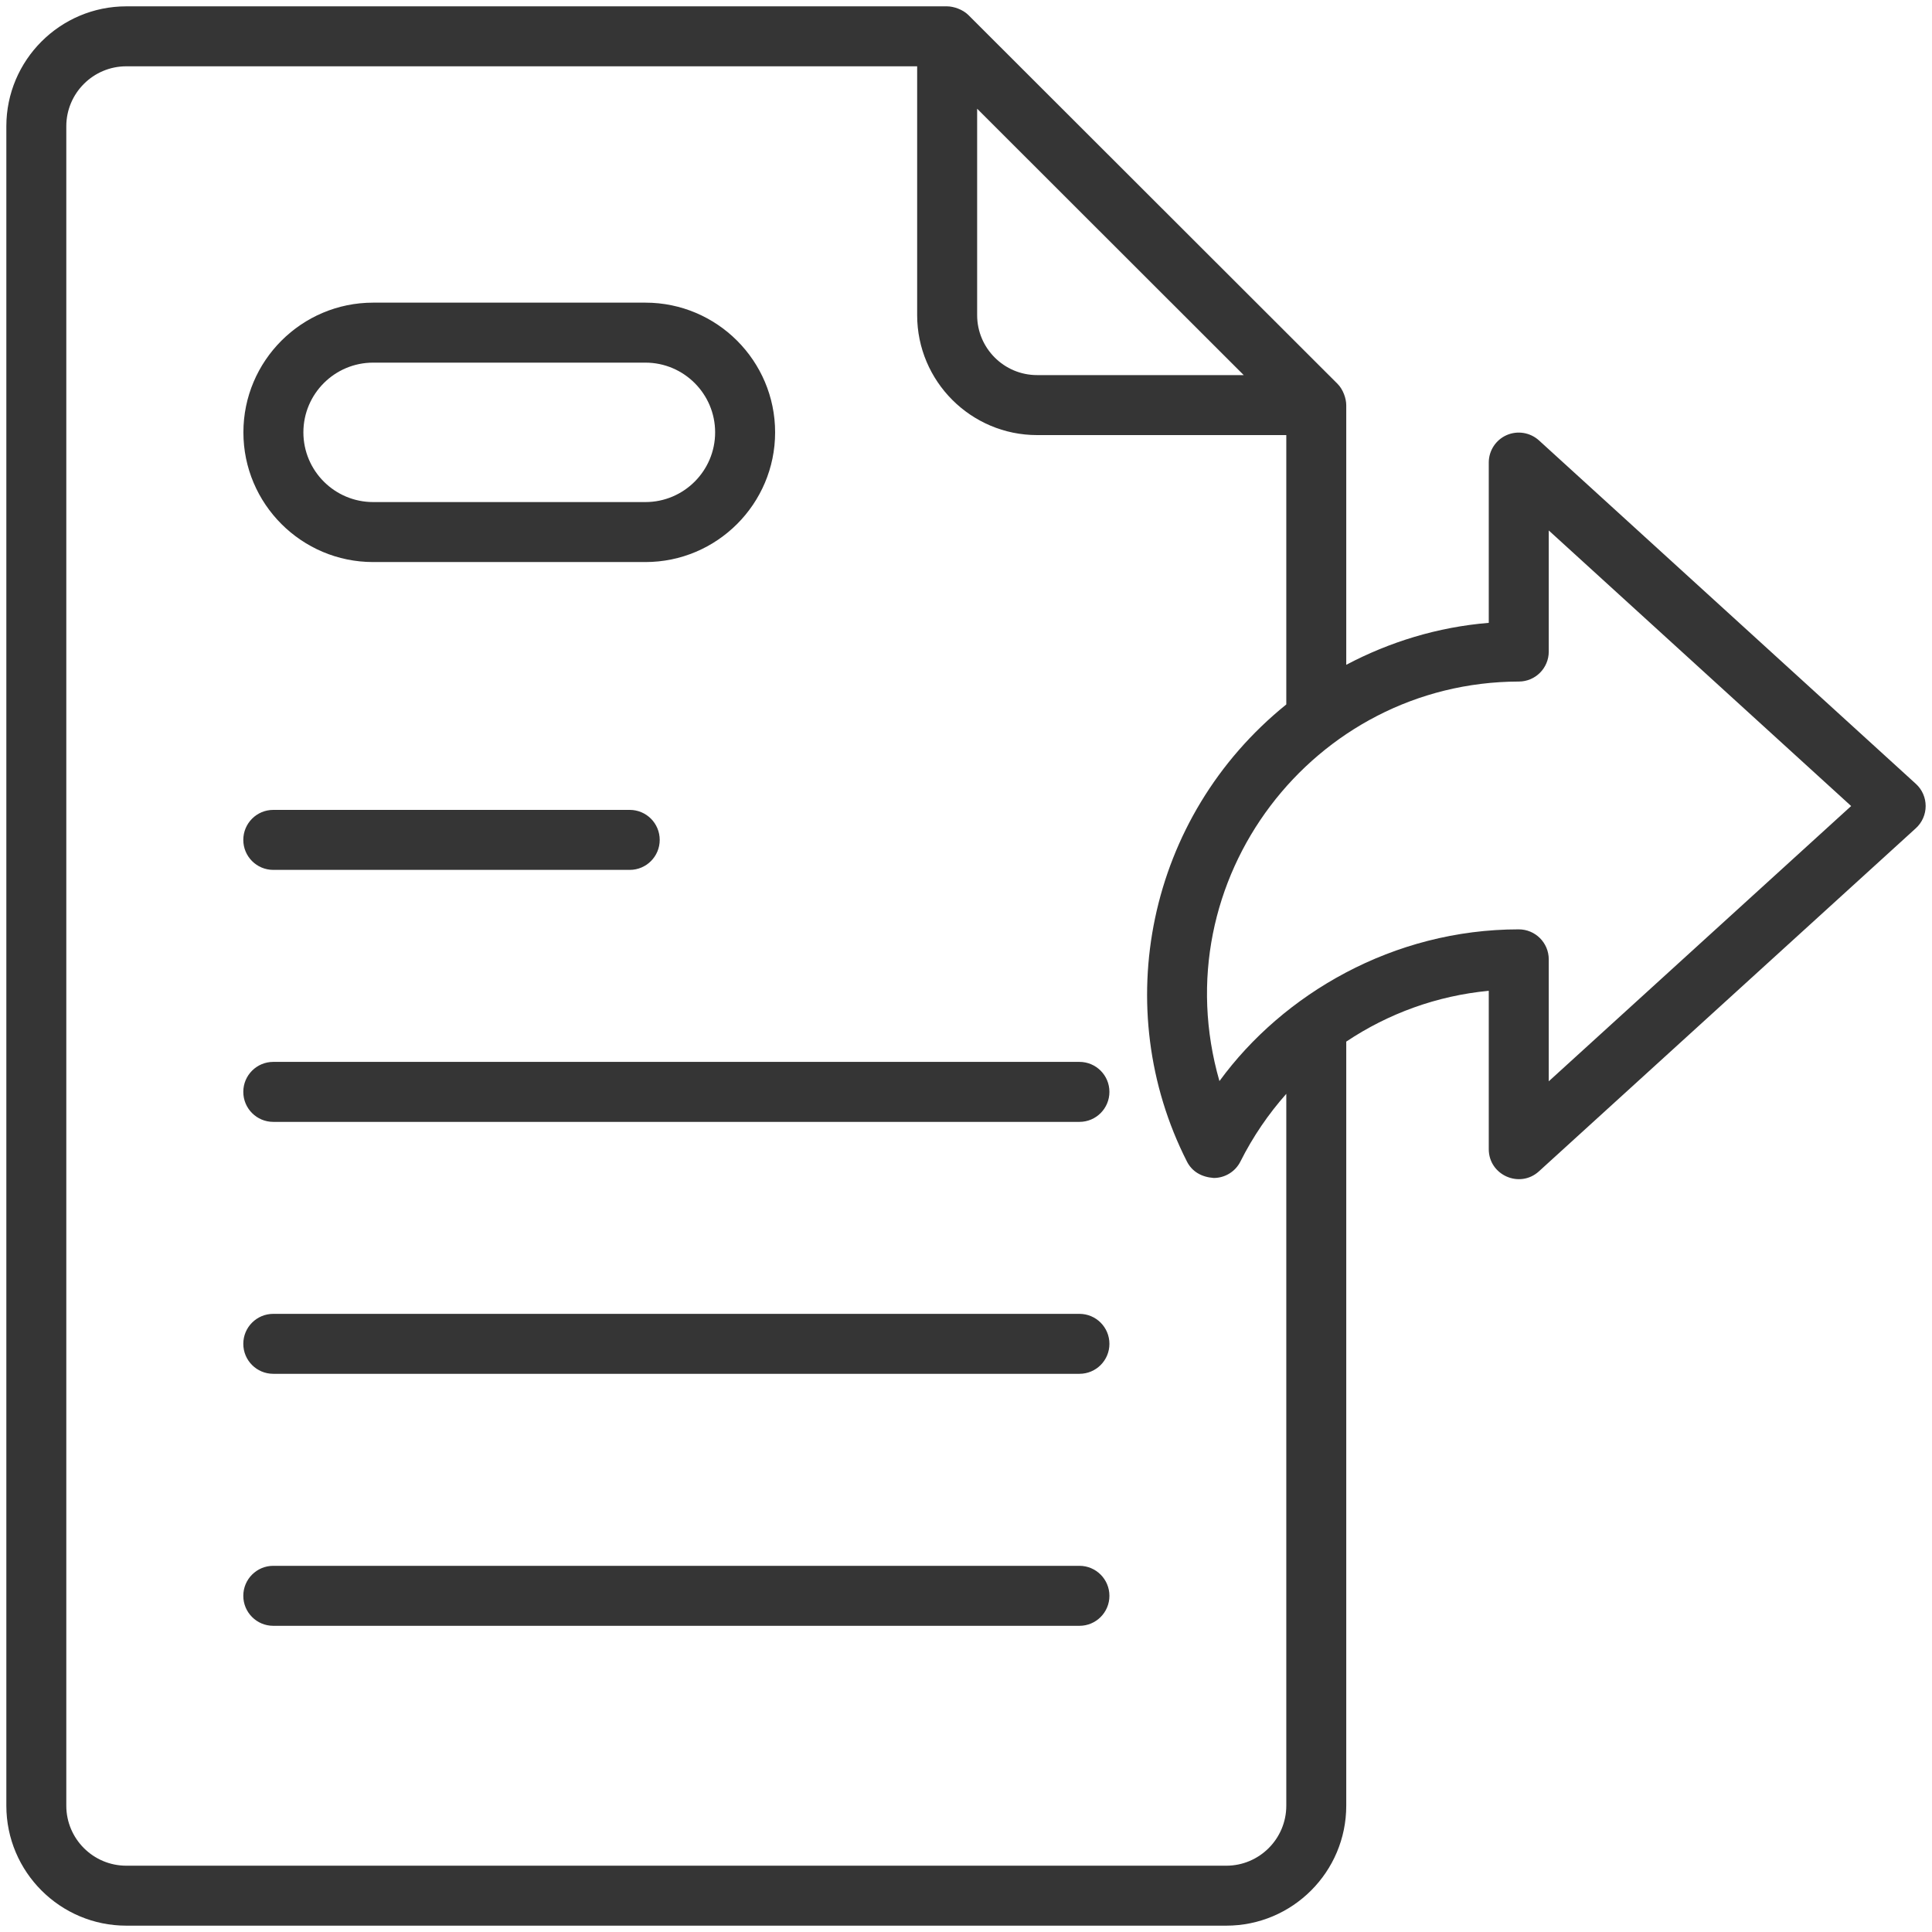 <svg width="60" height="60" viewBox="0 0 60 60" fill="none" xmlns="http://www.w3.org/2000/svg">
<g clip-path="url(#clip0_48_1945)">
<path d="M33.523 48.628H8.487C7.972 48.628 7.556 49.045 7.556 49.56C7.556 50.074 7.972 50.491 8.487 50.491H33.523C34.038 50.491 34.454 50.074 34.454 49.56C34.454 49.045 34.037 48.628 33.523 48.628Z" fill="#353535"/>
<path d="M33.523 40.803H8.487C7.972 40.803 7.556 41.219 7.556 41.734C7.556 42.249 7.972 42.665 8.487 42.665H33.523C34.038 42.665 34.454 42.249 34.454 41.734C34.454 41.219 34.037 40.803 33.523 40.803Z" fill="#353535"/>
<path d="M33.523 32.978H8.487C7.972 32.978 7.556 33.394 7.556 33.909C7.556 34.424 7.972 34.841 8.487 34.841H33.523C34.038 34.841 34.454 34.424 34.454 33.909C34.454 33.394 34.037 32.978 33.523 32.978Z" fill="#353535"/>
<path d="M8.487 27.015H19.557C20.072 27.015 20.488 26.598 20.488 26.084C20.488 25.569 20.072 25.152 19.557 25.152H8.487C7.972 25.152 7.556 25.569 7.556 26.084C7.556 26.598 7.972 27.015 8.487 27.015Z" fill="#353535"/>
<path d="M11.588 17.455H20.044C22.265 17.455 24.072 15.648 24.072 13.427C24.072 11.206 22.265 9.399 20.044 9.399H11.588C9.366 9.399 7.559 11.206 7.559 13.427C7.559 15.648 9.366 17.455 11.588 17.455ZM11.588 11.262H20.044C21.238 11.262 22.209 12.233 22.209 13.427C22.209 14.621 21.238 15.592 20.044 15.592H11.588C10.393 15.592 9.422 14.621 9.422 13.427C9.422 12.233 10.393 11.262 11.588 11.262Z" fill="#353535"/>
<path d="M47.794 13.677C47.519 13.428 47.125 13.366 46.79 13.513C46.452 13.662 46.235 13.996 46.235 14.365V19.343C44.646 19.474 43.153 19.936 41.809 20.646V12.584C41.809 12.373 41.709 12.091 41.54 11.922L30.073 0.466C29.903 0.296 29.617 0.197 29.413 0.197H3.922C1.867 0.197 0.197 1.868 0.197 3.922V56.078C0.197 58.133 1.868 59.803 3.922 59.803H38.084C40.139 59.803 41.809 58.133 41.809 56.078V32.348C43.114 31.476 44.626 30.923 46.235 30.77V35.688C46.235 36.497 47.198 36.919 47.793 36.377L59.499 25.721C59.693 25.544 59.803 25.294 59.803 25.032C59.803 24.77 59.694 24.52 59.5 24.344L47.794 13.677ZM30.346 3.376L38.625 11.649H32.208C31.181 11.649 30.346 10.813 30.346 9.787V3.376ZM38.084 57.941H3.922C2.895 57.941 2.059 57.105 2.059 56.078V3.922C2.059 2.895 2.895 2.059 3.922 2.059H28.483V9.787C28.483 11.841 30.154 13.512 32.208 13.512H39.947V21.877C35.609 25.379 34.449 31.328 36.862 36.074C37.021 36.387 37.318 36.556 37.695 36.583C38.046 36.582 38.367 36.384 38.524 36.069C38.912 35.297 39.393 34.595 39.947 33.97V56.078C39.947 57.105 39.111 57.941 38.084 57.941ZM48.098 33.581V29.794C48.098 29.279 47.681 28.862 47.166 28.862C43.267 28.862 39.846 30.87 37.871 33.574C36.071 27.32 40.787 21.18 47.168 21.166C47.682 21.166 48.098 20.749 48.098 20.235V16.474L57.489 25.032L48.098 33.581Z" fill="#353535"/>
</g>
<defs>
<clipPath id="clip0_48_1945">
<rect width="60" height="60" fill="white"/>
</clipPath>
</defs>
</svg>
